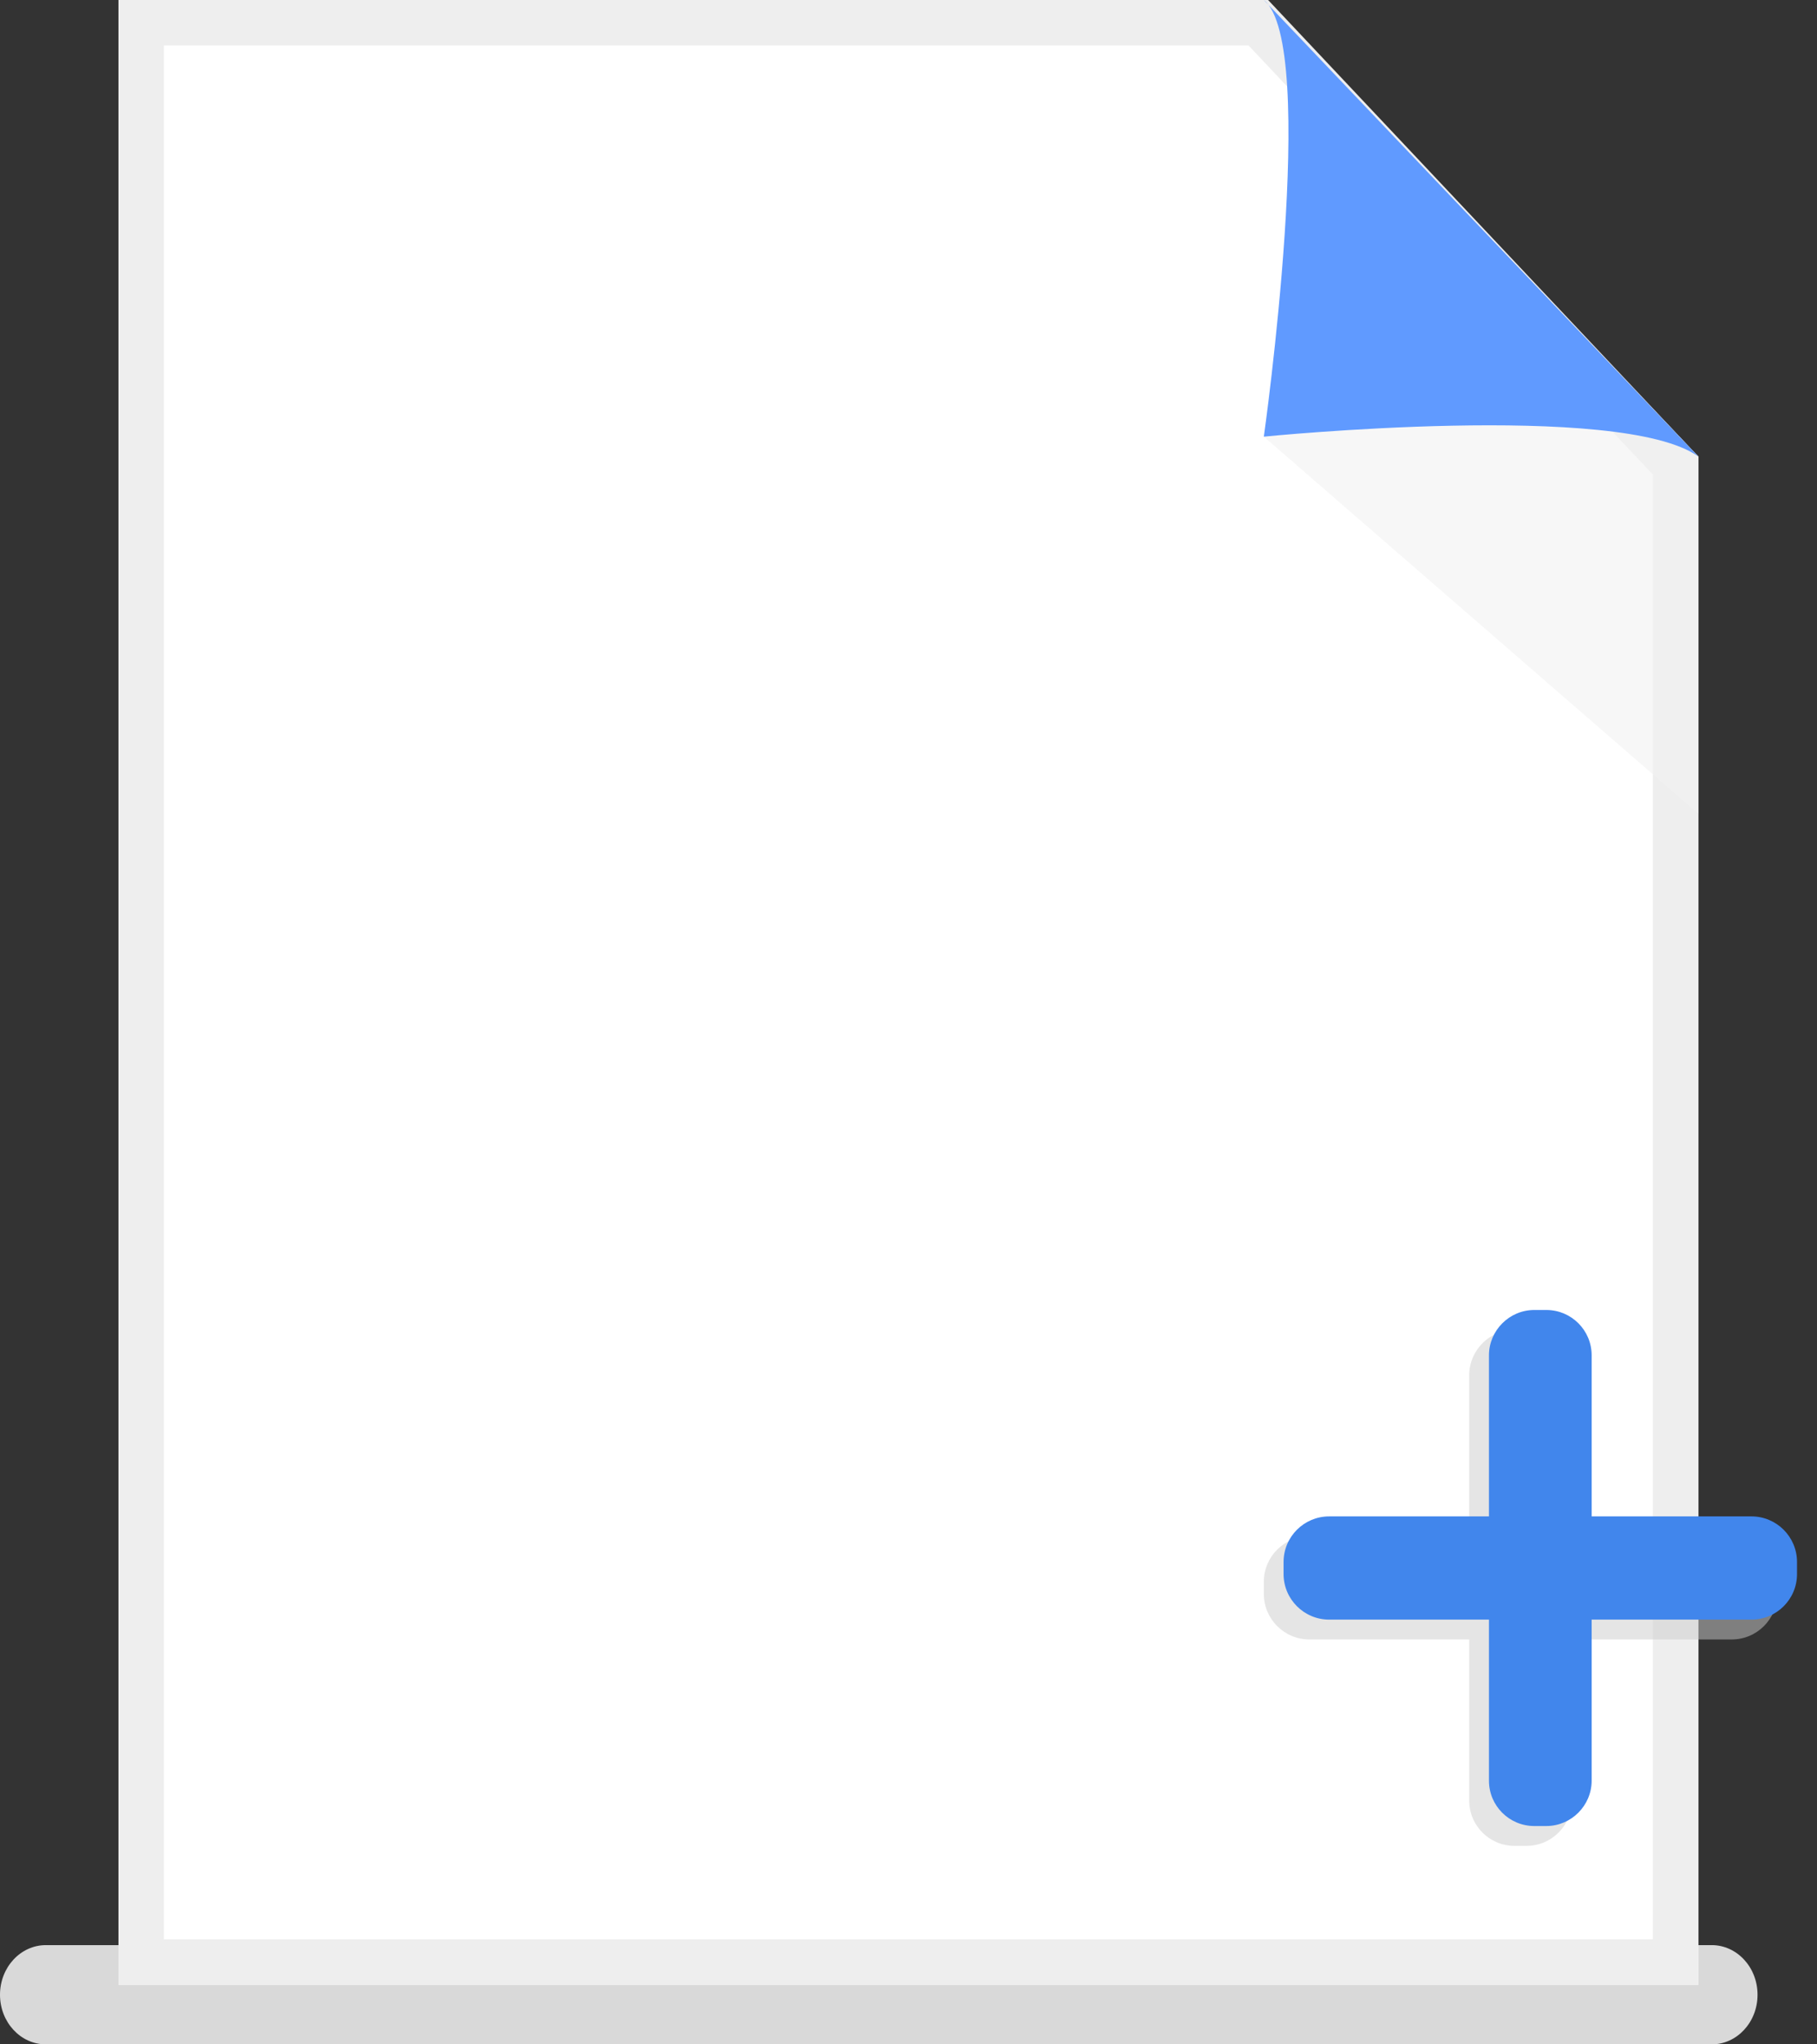 <?xml version="1.0" encoding="UTF-8" standalone="no"?>
<svg width="80px" height="90px" viewBox="0 0 80 90" version="1.1" xmlns="http://www.w3.org/2000/svg" xmlns:xlink="http://www.w3.org/1999/xlink">
    <rect x="0" y="0" width="80" height="90" fill="#333333" stroke="none"/>
    <!-- Generator: Sketch 43.2 (39069) - http://www.bohemiancoding.com/sketch -->
    <title>Group 17</title>
    <desc>Created with Sketch.</desc>
    <defs>
        <path d="M74.774,87.379 L5.217,87.379 L5.217,1.94531133e-13 C5.217,1.94531133e-13 55.645,1.98676027e-13 55.645,0 L74.774,20.097 L74.774,87.379 Z" id="path-1"></path>
    </defs>
    <g id="Page-1" stroke="none" stroke-width="1" fill="none" fill-rule="evenodd">
        <g id="New-NDSE_v9_Homepage_2.1_Homepage_Full_VD" transform="translate(-974, -226)">
            <g id="Group-14" transform="translate(855, 226)">
                <g id="Group-13">
                    <g id="Group-20">
                        <g id="Group-16">
                            <g id="Group-9" transform="translate(119, 0)">
                                <g id="Group-17">
                                    <g id="Group-21" transform="translate(-0, 0)">
                                        <path d="M2.018,90 C0.904,90 0,89.022 0,87.816 C0,86.609 0.904,85.631 2.018,85.631 L75.364,85.631 C76.479,85.631 77.382,86.609 77.382,87.816 C77.382,89.022 76.479,90 75.364,90 L2.018,90 Z" id="Fill-7" fill="#D9D9D9"></path>
                                        <g id="Fill-9">
                                            <use fill="#FFFFFF" fill-rule="evenodd" xlink:href="#path-1"></use>
                                            <path stroke="#EEEEEE" stroke-width="2" d="M73.774,86.379 L6.217,86.379 L6.217,1 C6.227,1 6.67,1 7.906,1 C10.353,1 10.353,1 13.672,1 C21.354,1 21.354,1 30.431,1 C39.886,1 39.886,1 47.766,1 C53.727,1 54.051,1 55.401,1 L73.774,20.497 L73.774,86.379 Z"></path>
                                        </g>
                                        <polygon id="Path-2" fill-opacity="0.6" fill="#F2F2F2" style="mix-blend-mode: multiply;" points="55.645 19.223 74.774 35.825 74.774 20.097 66.079 11.359"></polygon>
                                        <path d="M55.645,0 C58.084,1.961 55.645,19.223 55.645,19.223 C55.645,19.223 71.359,17.646 74.774,20.097" id="Stroke-13" fill="#609AFF"></path>
                                    </g>
                                    <g id="Group-2" transform="translate(55.645, 57.67)">
                                        <path d="M9.042,9.961 L2.007,9.961 C0.898,9.961 0,10.859 0,11.967 L0,12.499 C0,13.607 0.9,14.505 2.007,14.505 L9.042,14.505 L9.042,21.598 C9.042,22.699 9.936,23.592 11.039,23.592 L11.567,23.592 C12.67,23.592 13.564,22.688 13.564,21.598 L13.564,14.505 L20.599,14.505 C21.707,14.505 22.606,13.607 22.606,12.499 L22.606,11.967 C22.606,10.859 21.706,9.961 20.599,9.961 L13.564,9.961 L13.564,2.868 C13.564,1.767 12.67,0.874 11.567,0.874 L11.039,0.874 C9.936,0.874 9.042,1.778 9.042,2.868 L9.042,9.961 Z" id="Combined-Shape-Copy" fill="#CCCCCC" style="mix-blend-mode: multiply;" opacity="0.5"></path>
                                        <path d="M9.912,9.087 L2.876,9.087 C1.768,9.087 0.869,9.985 0.869,11.094 L0.869,11.625 C0.869,12.733 1.77,13.631 2.876,13.631 L9.912,13.631 L9.912,20.724 C9.912,21.826 10.805,22.718 11.908,22.718 L12.437,22.718 C13.539,22.718 14.433,21.814 14.433,20.724 L14.433,13.631 L21.469,13.631 C22.577,13.631 23.475,12.733 23.475,11.625 L23.475,11.094 C23.475,9.986 22.575,9.087 21.469,9.087 L14.433,9.087 L14.433,1.994 C14.433,0.893 13.54,0 12.437,0 L11.908,0 C10.806,0 9.912,0.905 9.912,1.994 L9.912,9.087 Z" id="Combined-Shape" fill="#4186EC"></path>
                                    </g>
                                </g>
                            </g>
                        </g>
                    </g>
                </g>
            </g>
        </g>
    </g>
</svg>
